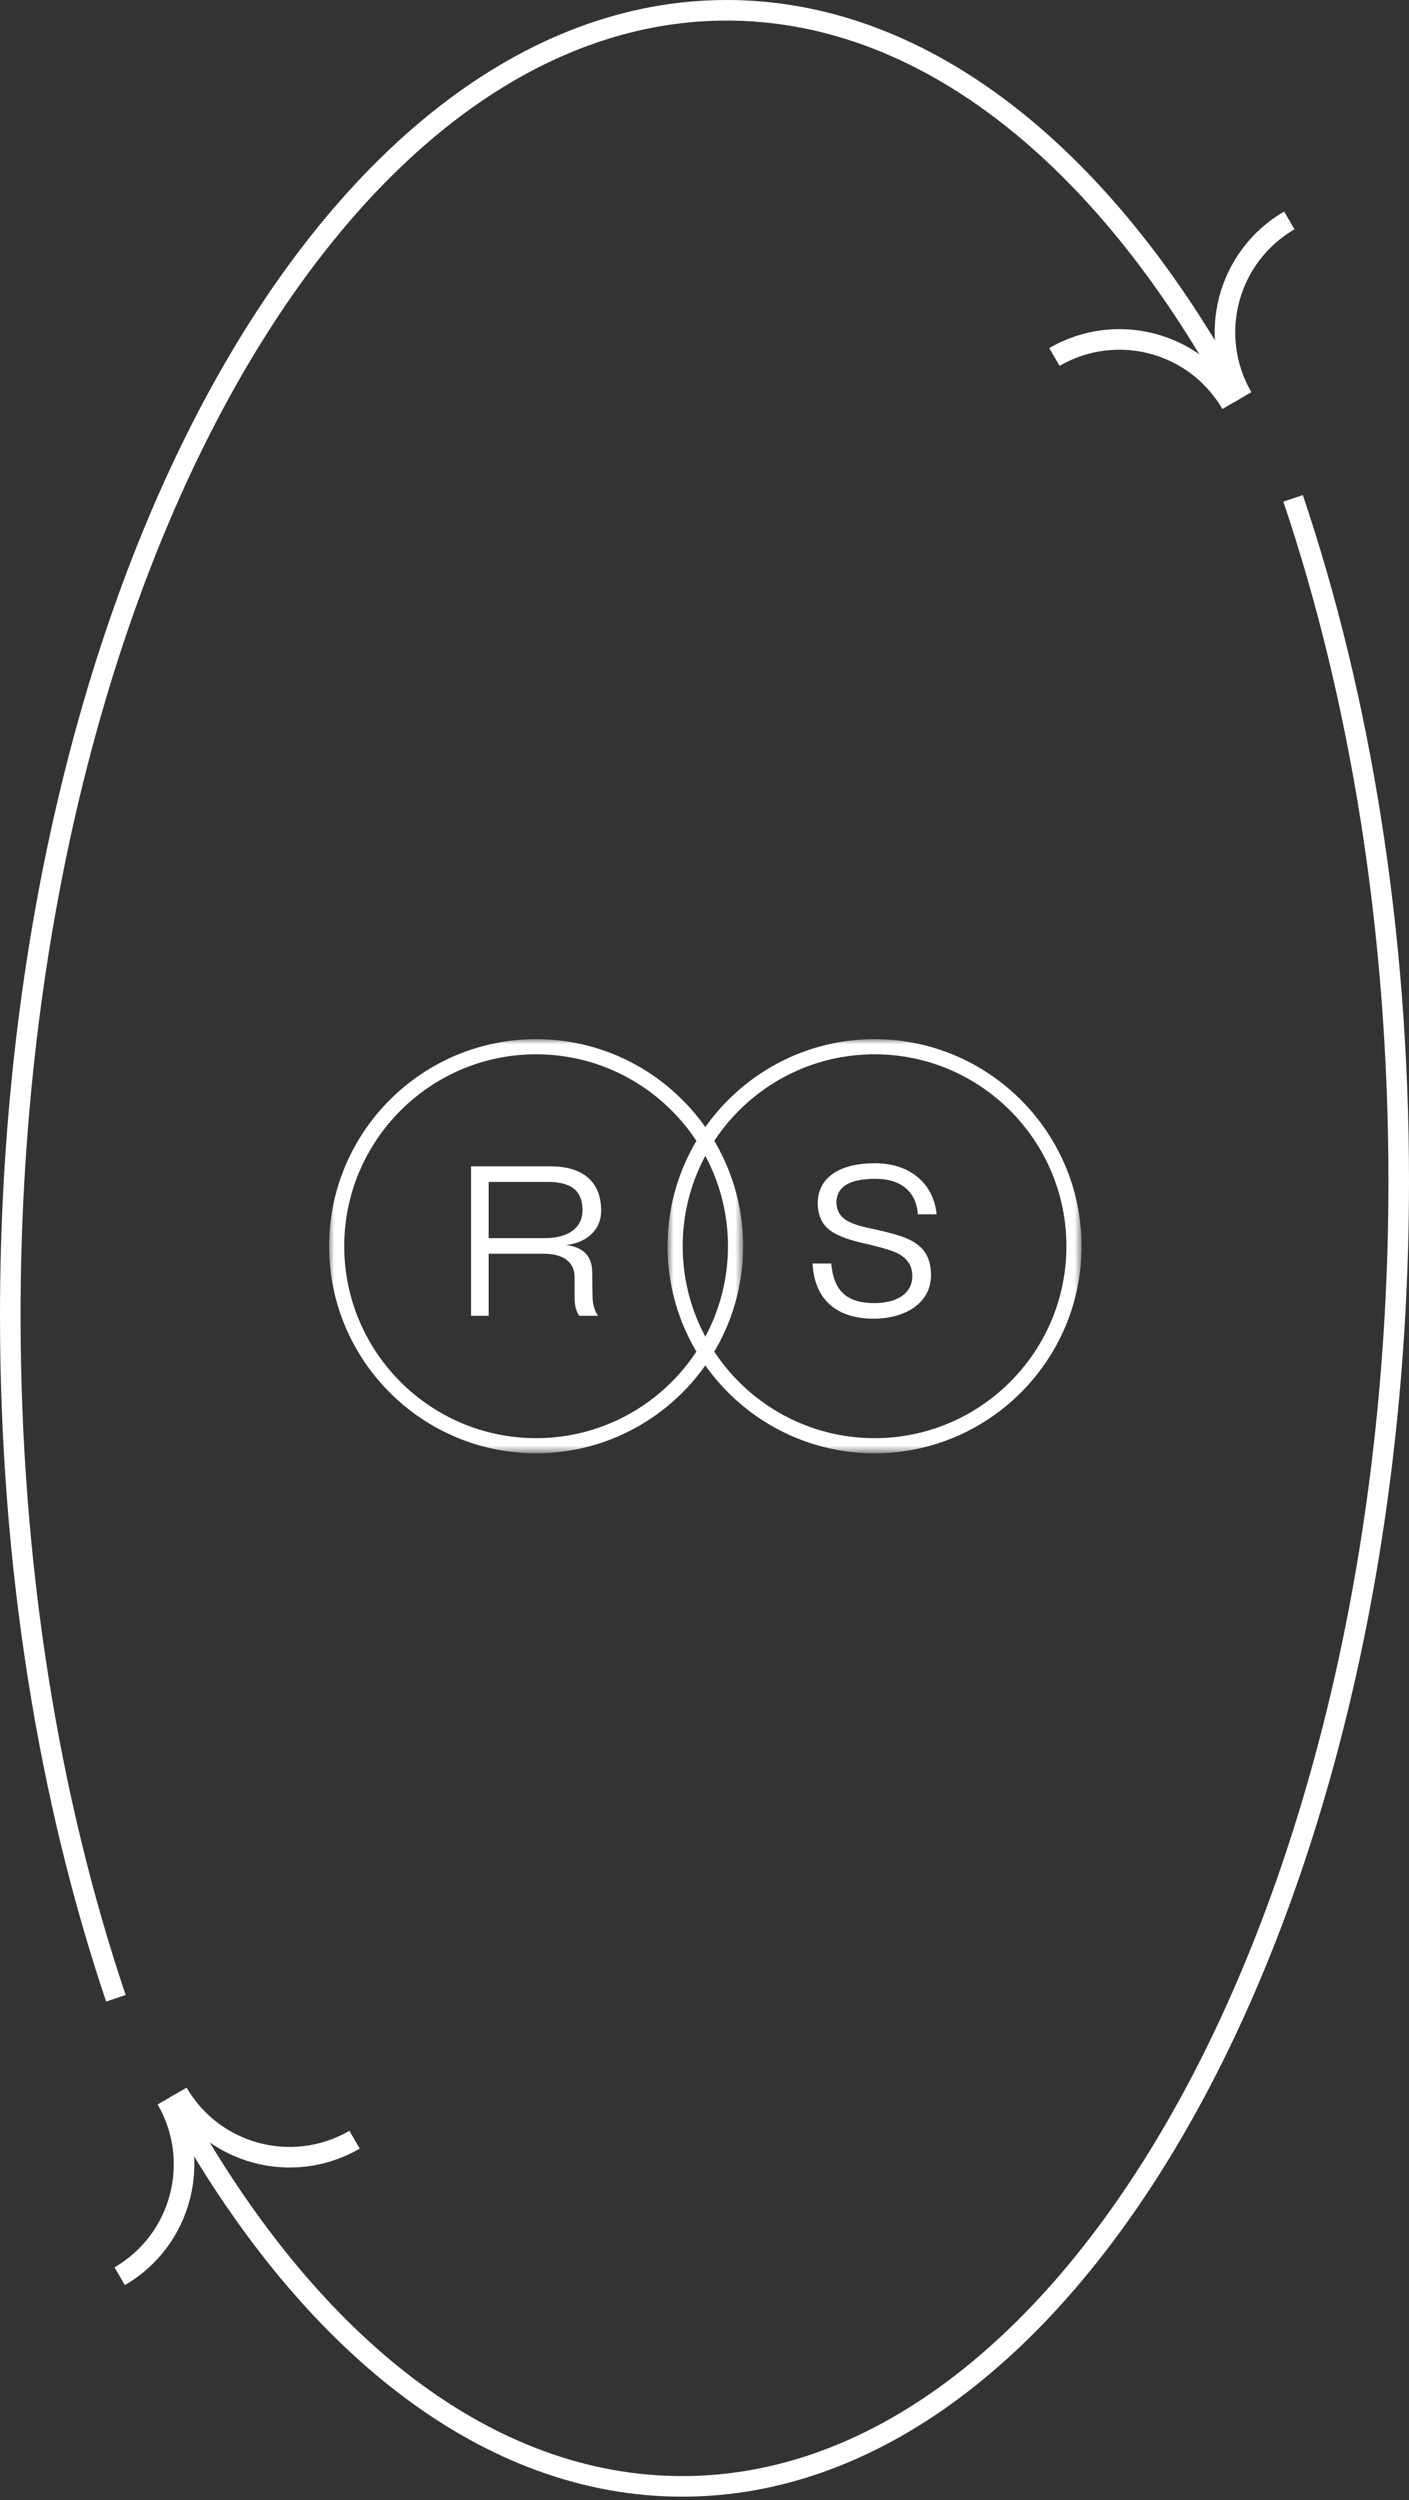 <svg width="137" height="243" viewBox="0 0 137 243" fill="none" xmlns="http://www.w3.org/2000/svg">
<rect x="0" y="0" width="137" height="243" fill="#333333" stroke="none"/>
<path d="M119.075 36.658C106.541 14.583 89.471 1 70.659 1C32.187 1 1 57.805 1 127.878C1 152.196 4.756 174.917 11.269 194.219" stroke="white" stroke-width="2"/>
<path d="M120.808 38.617C117.318 32.612 119.357 24.914 125.362 21.424" stroke="white" stroke-width="2"/>
<path d="M102.525 34.695C108.53 31.204 116.228 33.243 119.718 39.249" stroke="white" stroke-width="2"/>
<path d="M17.925 206C30.459 228.076 47.529 241.659 66.341 241.659C104.813 241.659 136 184.853 136 114.781C136 90.462 132.244 67.742 125.731 48.439" stroke="white" stroke-width="2"/>
<path d="M16.192 204.041C19.682 210.047 17.643 217.744 11.638 221.235" stroke="white" stroke-width="2"/>
<path d="M34.475 207.964C28.47 211.454 20.772 209.415 17.282 203.409" stroke="white" stroke-width="2"/>
<path fill-rule="evenodd" clip-rule="evenodd" d="M52.947 120.34C55.346 120.34 56.639 119.273 56.639 117.638C56.639 115.681 55.486 114.874 53.25 114.874H47.514V120.34H52.947ZM57.625 126.252C57.667 126.915 57.847 127.46 58.15 127.885H56.335C56.072 127.581 55.871 126.956 55.871 126.21V124.152C55.871 122.7 54.842 121.874 52.905 121.855H47.514V127.885H45.801V113.362H53.53C56.658 113.362 58.452 114.835 58.452 117.679C58.452 119.818 56.617 120.885 55.003 121.006C56.719 121.189 57.587 122.095 57.587 123.709C57.587 124.92 57.606 125.765 57.625 126.252Z" fill="white"/>
<path fill-rule="evenodd" clip-rule="evenodd" d="M79.006 122.802H80.822C81.062 125.463 82.314 126.654 85.036 126.654C87.134 126.654 88.706 125.767 88.706 124.012C88.706 122.722 87.88 121.995 86.75 121.591C86.186 121.39 85.379 121.168 84.351 120.925C81.164 120.201 79.592 119.494 79.509 116.993C79.509 114.433 81.628 113.06 85.097 113.06C88.504 113.06 90.784 115.058 91.066 118.021H89.251C89.09 115.926 87.739 114.574 85.097 114.574C82.576 114.574 81.325 115.359 81.325 116.912C81.405 118.526 82.676 119.01 85.097 119.494C87.659 120.06 89.01 120.502 89.875 121.633C90.301 122.218 90.522 122.984 90.522 123.951C90.522 126.654 88.001 128.168 84.956 128.168C81.325 128.168 79.188 126.292 79.006 122.802Z" fill="white"/>
<mask id="mask0" mask-type="alpha" maskUnits="userSpaceOnUse" x="32" y="101" width="41" height="41">
<path fill-rule="evenodd" clip-rule="evenodd" d="M32 101H72.254V141.252H32V101Z" fill="white"/>
</mask>
<g mask="url(#mask0)">
<path fill-rule="evenodd" clip-rule="evenodd" d="M52.127 102.47C41.841 102.47 33.471 110.838 33.471 121.127C33.471 131.413 41.841 139.781 52.127 139.781C62.413 139.781 70.782 131.413 70.782 121.127C70.782 110.838 62.413 102.47 52.127 102.47ZM52.127 141.252C41.029 141.252 32 132.225 32 121.127C32 110.029 41.029 101 52.127 101C63.225 101 72.255 110.029 72.255 121.127C72.255 132.225 63.225 141.252 52.127 141.252Z" fill="white"/>
</g>
<mask id="mask1" mask-type="alpha" maskUnits="userSpaceOnUse" x="64" y="101" width="42" height="41">
<path fill-rule="evenodd" clip-rule="evenodd" d="M64.908 101H105.161V141.252H64.908V101Z" fill="white"/>
</mask>
<g mask="url(#mask1)">
<path fill-rule="evenodd" clip-rule="evenodd" d="M85.036 102.47C74.749 102.47 66.379 110.838 66.379 121.127C66.379 131.413 74.749 139.781 85.036 139.781C95.322 139.781 103.69 131.413 103.69 121.127C103.69 110.838 95.322 102.47 85.036 102.47ZM85.036 141.252C73.938 141.252 64.908 132.225 64.908 121.127C64.908 110.029 73.938 101 85.036 101C96.133 101 105.163 110.029 105.163 121.127C105.163 132.225 96.133 141.252 85.036 141.252Z" fill="white"/>
</g>
</svg>
